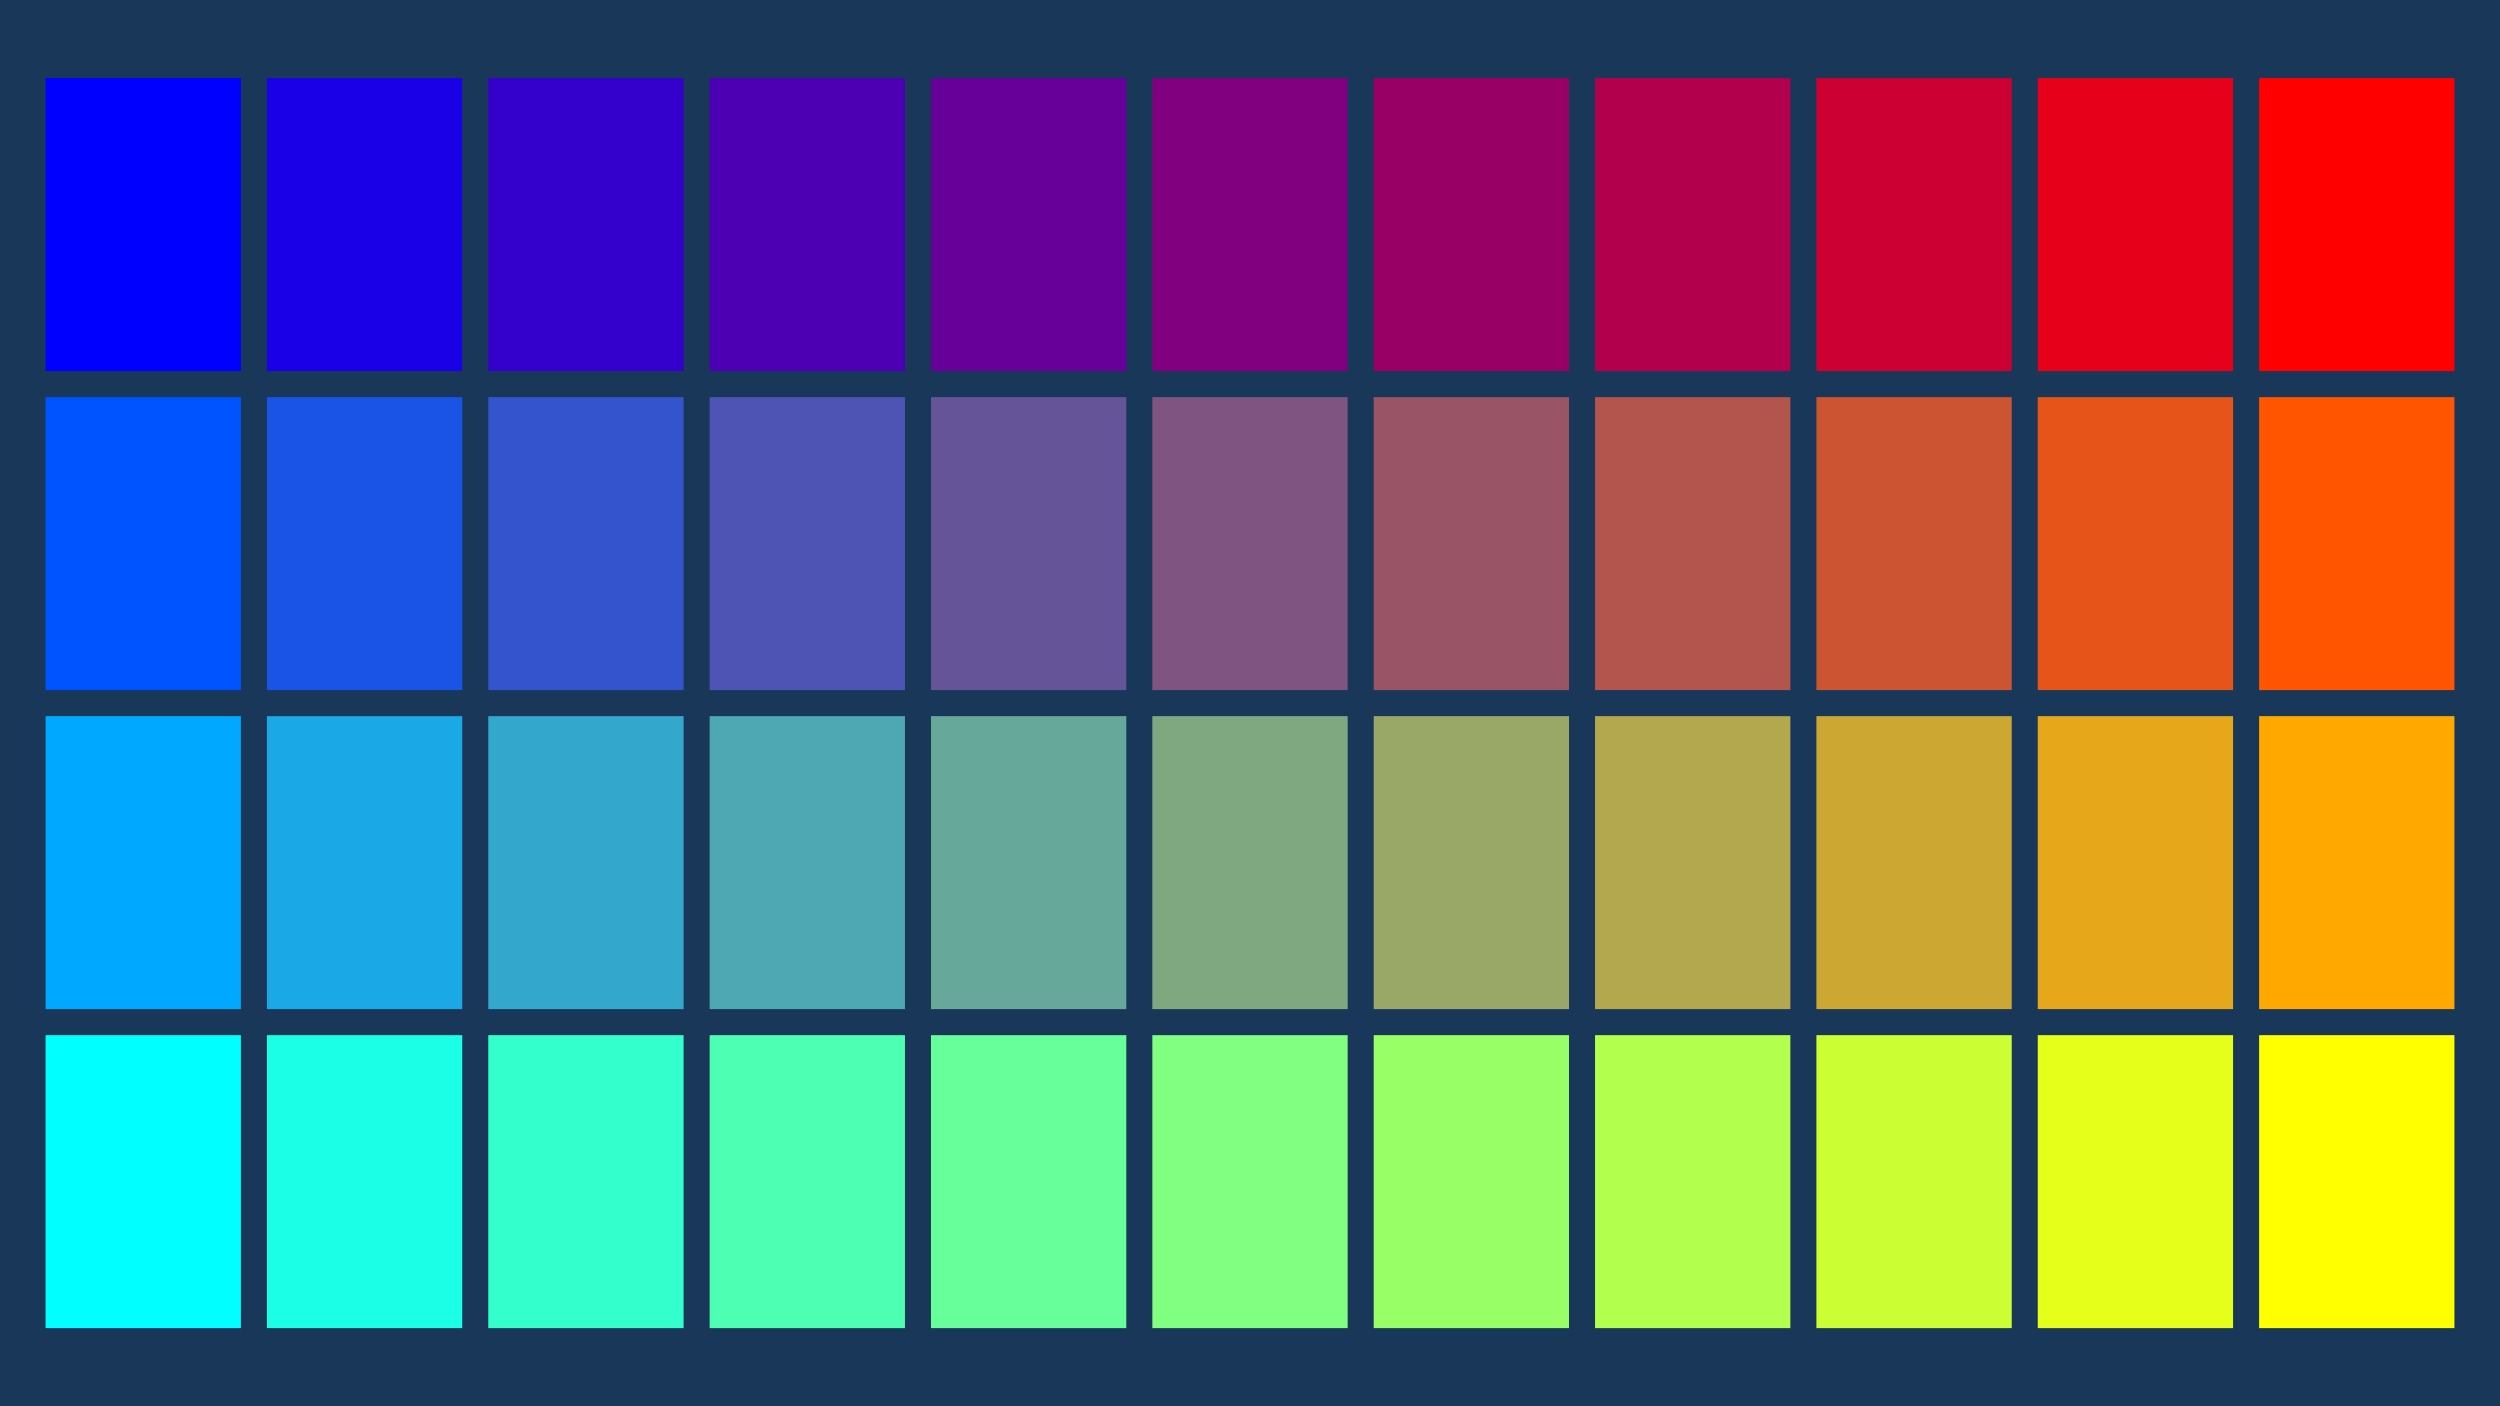 <?xml version="1.0" encoding="UTF-8" standalone="no"?><!DOCTYPE svg PUBLIC "-//W3C//DTD SVG 1.1//EN" "http://www.w3.org/Graphics/SVG/1.1/DTD/svg11.dtd"><svg width="100%" height="100%" viewBox="0 0 1920 1080" version="1.1" xmlns="http://www.w3.org/2000/svg" xmlns:xlink="http://www.w3.org/1999/xlink" xml:space="preserve" xmlns:serif="http://www.serif.com/" style="fill-rule:evenodd;clip-rule:evenodd;stroke-linejoin:round;stroke-miterlimit:2;"><rect id="Library-Screenshot" serif:id="Library Screenshot" x="0" y="0" width="1920" height="1080" style="fill:none;"/><rect id="Background" x="0" y="0" width="1920" height="1080" style="fill:#183759;"/><g><rect x="35" y="60" width="150" height="225" style="fill:#00f;"/><rect x="205" y="60" width="150" height="225" style="fill:#1a00e6;"/><rect x="375" y="60" width="150" height="225" style="fill:#30c;"/><rect x="545" y="60" width="150" height="225" style="fill:#4d00b3;"/><rect x="715" y="60" width="150" height="225" style="fill:#609;"/><rect x="885" y="60" width="150" height="225" style="fill:#800080;"/><rect x="1055" y="60" width="150" height="225" style="fill:#906;"/><rect x="1225" y="60" width="150" height="225" style="fill:#b3004d;"/><rect x="1395" y="60" width="150" height="225" style="fill:#c03;"/><rect x="1565" y="60" width="150" height="225" style="fill:#e6001a;"/><rect x="1735" y="60" width="150" height="225" style="fill:#f00;"/></g><g><rect x="35" y="305" width="150" height="225" style="fill:#0054ff;"/><rect x="205" y="305" width="150" height="225" style="fill:#1a54e6;"/><rect x="375" y="305" width="150" height="225" style="fill:#3354cc;"/><rect x="545" y="305" width="150" height="225" style="fill:#4d54b3;"/><rect x="715" y="305" width="150" height="225" style="fill:#665499;"/><rect x="885" y="305" width="150" height="225" style="fill:#805480;"/><rect x="1055" y="305" width="150" height="225" style="fill:#995466;"/><rect x="1225" y="305" width="150" height="225" style="fill:#b3544d;"/><rect x="1395" y="305" width="150" height="225" style="fill:#cc5433;"/><rect x="1565" y="305" width="150" height="225" style="fill:#e6541a;"/><rect x="1735" y="305" width="150" height="225" style="fill:#ff5400;"/></g><g><rect x="35" y="550" width="150" height="225" style="fill:#00a8ff;"/><rect x="205" y="550" width="150" height="225" style="fill:#1aa8e6;"/><rect x="375" y="550" width="150" height="225" style="fill:#33a8cc;"/><rect x="545" y="550" width="150" height="225" style="fill:#4da8b3;"/><rect x="715" y="550" width="150" height="225" style="fill:#66a899;"/><rect x="885" y="550" width="150" height="225" style="fill:#80a880;"/><rect x="1055" y="550" width="150" height="225" style="fill:#99a866;"/><rect x="1225" y="550" width="150" height="225" style="fill:#b3a84d;"/><rect x="1395" y="550" width="150" height="225" style="fill:#cca833;"/><rect x="1565" y="550" width="150" height="225" style="fill:#e6a81a;"/><rect x="1735" y="550" width="150" height="225" style="fill:#ffa800;"/></g><g><rect x="35" y="795" width="150" height="225" style="fill:#0ff;"/><rect x="205" y="795" width="150" height="225" style="fill:#1affe6;"/><rect x="375" y="795" width="150" height="225" style="fill:#3fc;"/><rect x="545" y="795" width="150" height="225" style="fill:#4dffb3;"/><rect x="715" y="795" width="150" height="225" style="fill:#6f9;"/><rect x="885" y="795" width="150" height="225" style="fill:#80ff80;"/><rect x="1055" y="795" width="150" height="225" style="fill:#9f6;"/><rect x="1225" y="795" width="150" height="225" style="fill:#b3ff4d;"/><rect x="1395" y="795" width="150" height="225" style="fill:#cf3;"/><rect x="1565" y="795" width="150" height="225" style="fill:#e6ff1a;"/><rect x="1735" y="795" width="150" height="225" style="fill:#ff0;"/></g></svg>